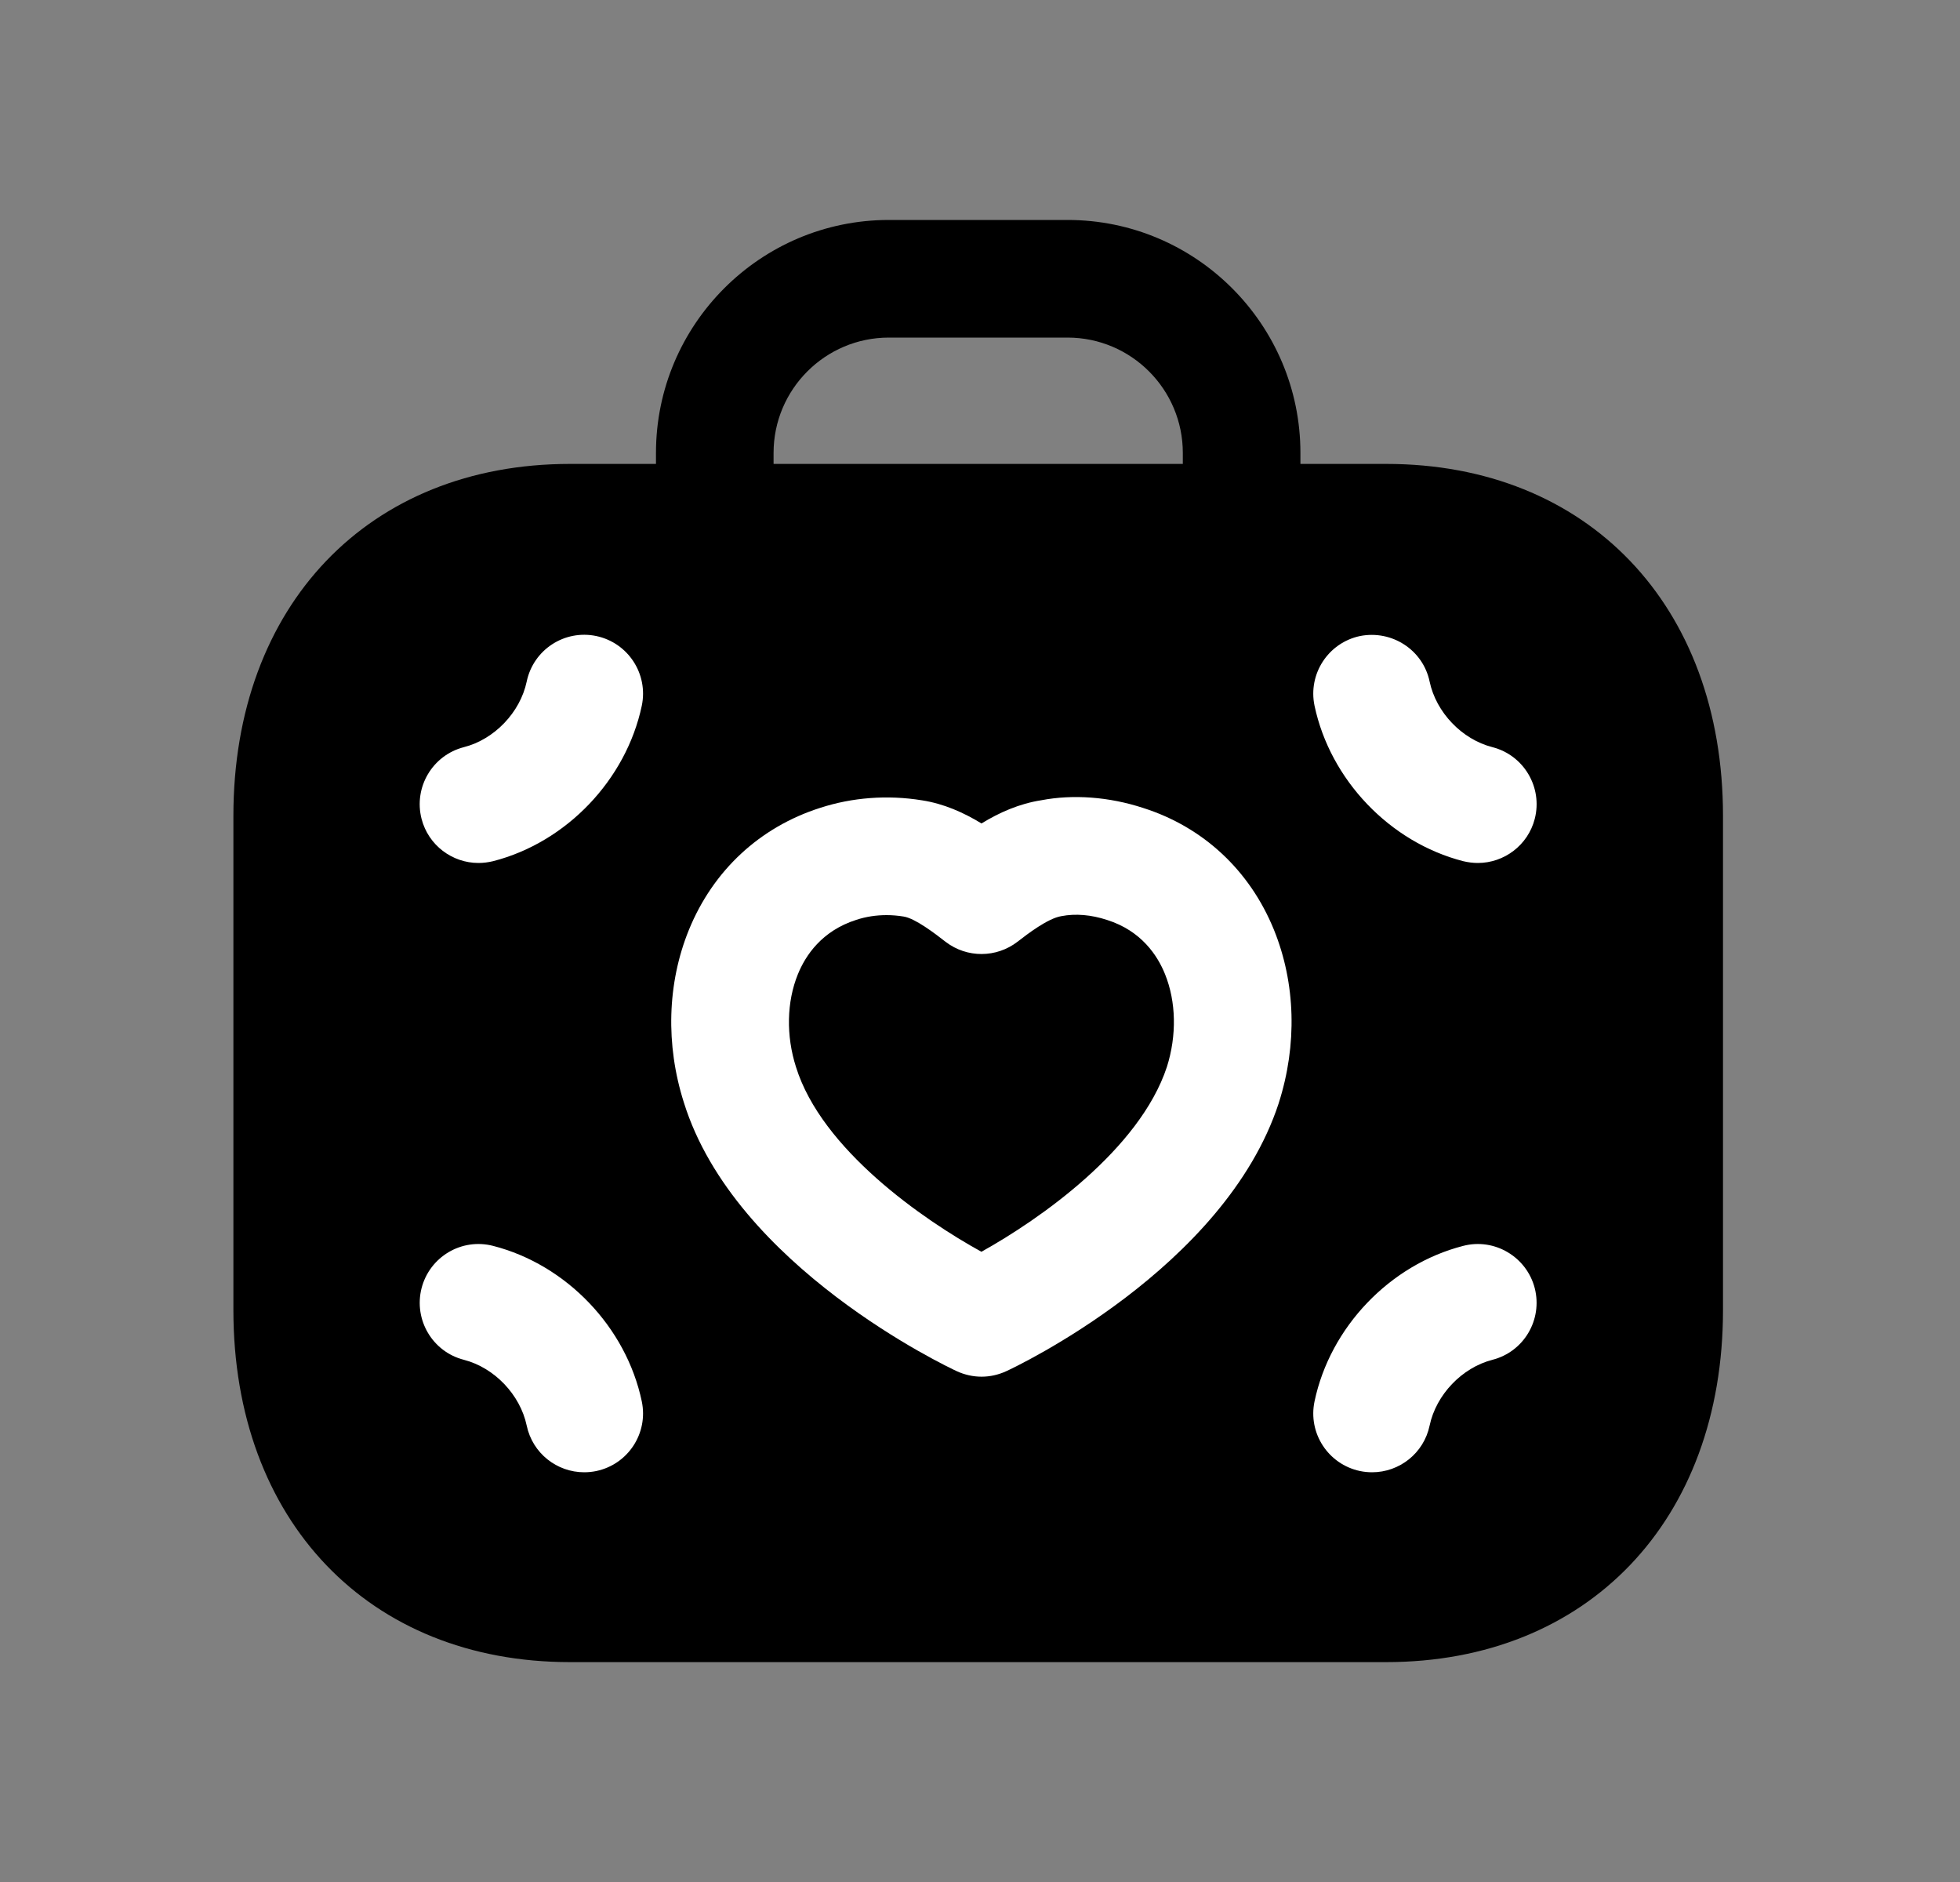 <svg width="25" height="24" viewBox="0 0 25 24" fill="none" xmlns="http://www.w3.org/2000/svg">
<rect x="0" y="0" width="25" height="24" fill="#808080" stroke="none"/>
<path fill-rule="evenodd" clip-rule="evenodd" d="M9.867 5.776C9.867 4.965 10.526 4.305 11.337 4.305H13.617C14.428 4.305 15.087 4.965 15.087 5.776V5.916H9.867V5.776ZM17.681 5.916H16.587V5.776C16.587 4.138 15.255 2.805 13.617 2.805H11.337C9.699 2.805 8.367 4.138 8.367 5.776V5.916H7.271C4.702 5.916 2.977 7.719 2.977 10.405V16.706C2.977 19.391 4.702 21.196 7.271 21.196H17.68C20.25 21.196 21.977 19.391 21.977 16.706V10.405C21.977 7.719 20.25 5.916 17.681 5.916Z" fill="black"/>
<path fill-rule="evenodd" clip-rule="evenodd" d="M11.308 11.67C11.174 11.67 11.044 11.69 10.923 11.73C10.482 11.87 10.274 12.185 10.177 12.424C10.034 12.775 10.025 13.207 10.153 13.607C10.48 14.657 11.77 15.551 12.518 15.963C13.258 15.552 14.536 14.66 14.884 13.605C15.011 13.204 15.002 12.774 14.86 12.423C14.764 12.184 14.557 11.87 14.122 11.732C13.918 11.665 13.719 11.648 13.538 11.683C13.365 11.711 13.104 11.912 12.979 12.009C12.709 12.217 12.334 12.219 12.062 12.011C11.926 11.905 11.672 11.71 11.525 11.688C11.452 11.676 11.38 11.67 11.308 11.67ZM12.52 17.556C12.412 17.556 12.304 17.532 12.204 17.486C12.089 17.433 9.375 16.152 8.723 14.06C8.488 13.323 8.51 12.539 8.787 11.858C9.096 11.101 9.69 10.548 10.462 10.302C10.868 10.17 11.318 10.134 11.76 10.206C12.039 10.249 12.291 10.362 12.519 10.501C12.746 10.362 12.999 10.249 13.282 10.205C13.686 10.128 14.144 10.16 14.583 10.304C15.349 10.548 15.943 11.102 16.25 11.859C16.526 12.54 16.548 13.323 16.311 14.065C16.311 14.065 16.31 14.067 16.31 14.069C15.62 16.175 12.949 17.434 12.835 17.486C12.735 17.532 12.628 17.556 12.52 17.556Z" fill="white"/>
<path fill-rule="evenodd" clip-rule="evenodd" d="M17.502 18.775C17.451 18.775 17.398 18.77 17.346 18.759C16.941 18.673 16.682 18.276 16.767 17.871C16.966 16.924 17.728 16.128 18.663 15.888C19.063 15.784 19.473 16.028 19.576 16.428C19.678 16.83 19.437 17.239 19.035 17.341C18.647 17.441 18.318 17.786 18.235 18.179C18.161 18.533 17.849 18.775 17.502 18.775Z" fill="white"/>
<path fill-rule="evenodd" clip-rule="evenodd" d="M7.451 18.775C7.104 18.775 6.792 18.533 6.718 18.179C6.635 17.786 6.306 17.441 5.918 17.341C5.516 17.239 5.275 16.83 5.377 16.428C5.48 16.028 5.886 15.784 6.29 15.888C7.225 16.128 7.987 16.924 8.186 17.871C8.271 18.276 8.012 18.673 7.607 18.759C7.555 18.77 7.502 18.775 7.451 18.775Z" fill="white"/>
<path fill-rule="evenodd" clip-rule="evenodd" d="M6.103 11.005C5.769 11.005 5.464 10.78 5.377 10.442C5.274 10.04 5.516 9.631 5.917 9.528C6.306 9.429 6.635 9.085 6.718 8.692C6.803 8.285 7.2 8.026 7.606 8.111C8.012 8.197 8.271 8.595 8.186 9C7.986 9.945 7.225 10.742 6.29 10.982C6.227 10.997 6.165 11.005 6.103 11.005Z" fill="white"/>
<path fill-rule="evenodd" clip-rule="evenodd" d="M18.85 11.005C18.788 11.005 18.726 10.997 18.663 10.982C17.728 10.742 16.967 9.945 16.767 9C16.682 8.595 16.941 8.197 17.347 8.111C17.751 8.031 18.15 8.285 18.235 8.692C18.318 9.085 18.647 9.429 19.036 9.528C19.437 9.631 19.679 10.04 19.576 10.442C19.489 10.78 19.184 11.005 18.85 11.005Z" fill="white"/>
</svg>
